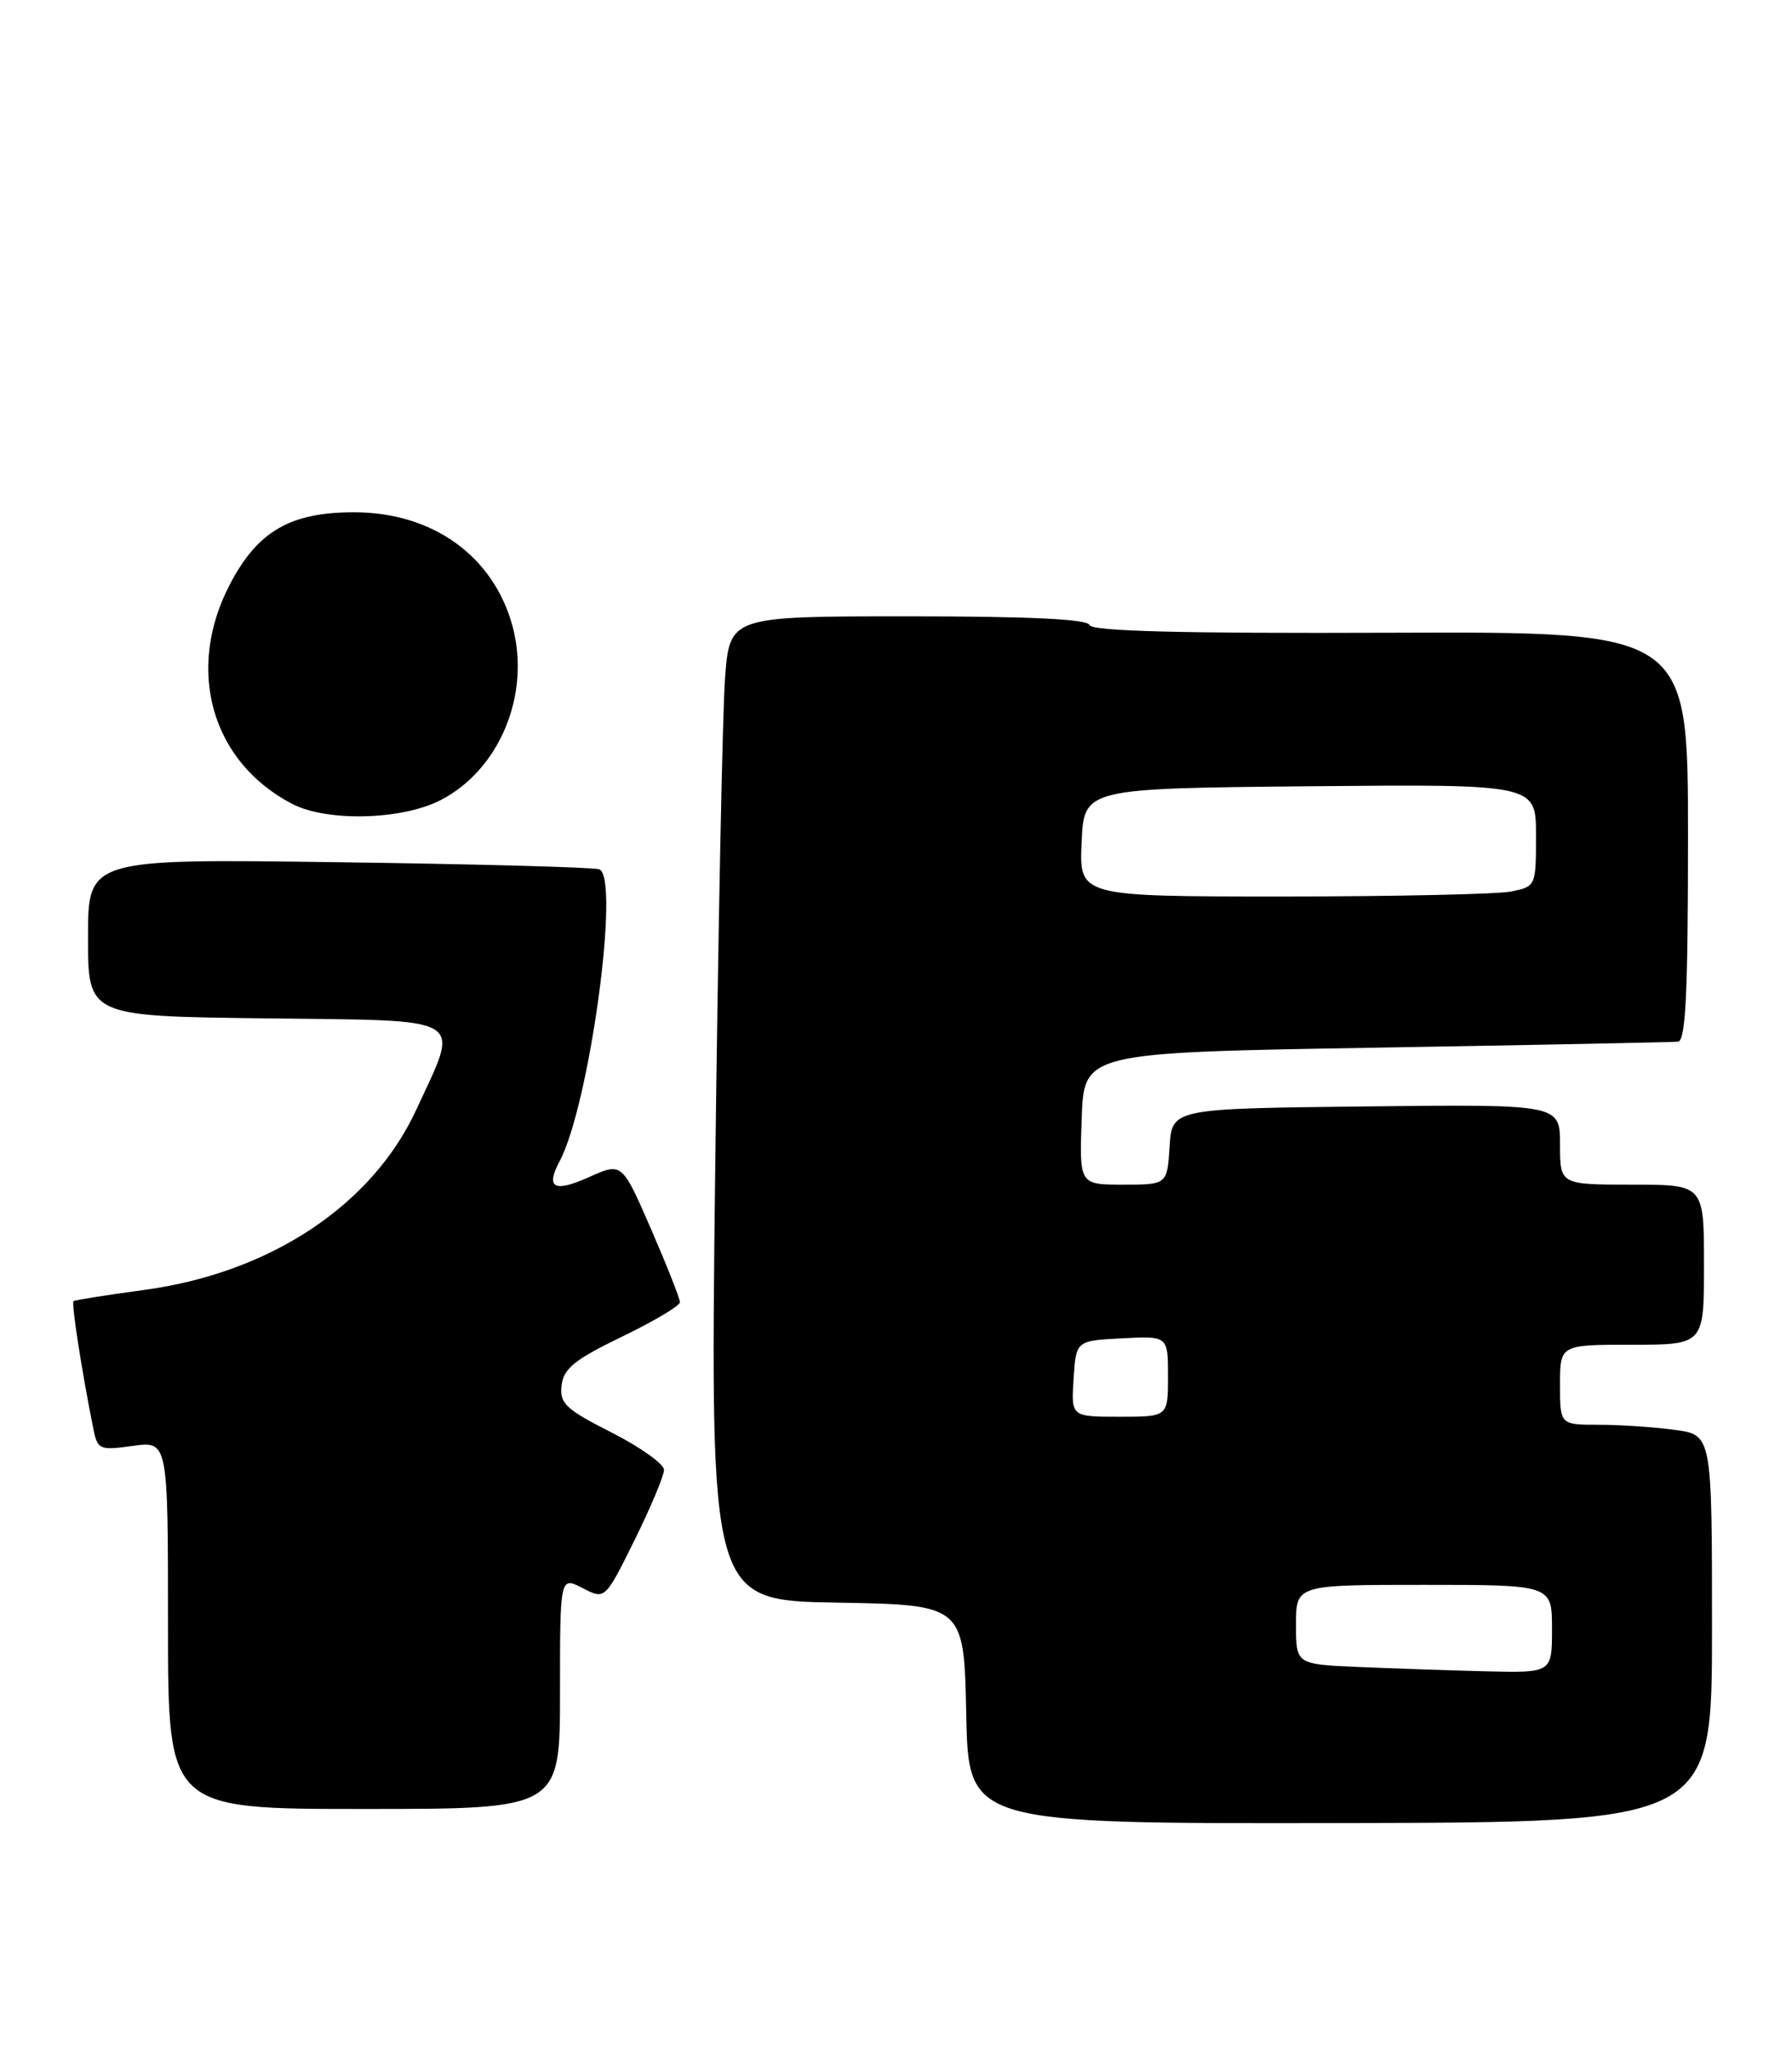 <?xml version="1.0" encoding="UTF-8" standalone="no"?>
<!DOCTYPE svg PUBLIC "-//W3C//DTD SVG 1.1//EN" "http://www.w3.org/Graphics/SVG/1.1/DTD/svg11.dtd" >
<svg xmlns="http://www.w3.org/2000/svg" xmlns:xlink="http://www.w3.org/1999/xlink" version="1.1" viewBox="0 0 224 256">
 <g >
 <path fill="currentColor"
d=" M 214.00 203.47 C 214.00 179.27 214.00 179.27 209.36 178.64 C 206.81 178.29 202.53 178.00 199.86 178.00 C 195.00 178.00 195.00 178.00 195.00 173.00 C 195.00 168.00 195.00 168.00 204.00 168.00 C 213.00 168.00 213.00 168.00 213.00 158.00 C 213.00 148.00 213.00 148.00 204.00 148.00 C 195.00 148.00 195.00 148.00 195.00 142.98 C 195.00 137.96 195.00 137.96 170.75 138.23 C 146.50 138.50 146.50 138.50 146.20 143.25 C 145.89 148.00 145.89 148.00 140.40 148.00 C 134.92 148.00 134.92 148.00 135.21 139.75 C 135.50 131.50 135.50 131.50 172.00 130.89 C 192.07 130.55 209.06 130.21 209.75 130.14 C 210.71 130.03 211.00 124.15 211.00 104.46 C 211.00 78.91 211.00 78.91 173.78 79.05 C 147.63 79.15 136.45 78.86 136.20 78.09 C 135.95 77.35 128.77 77.00 113.52 77.00 C 91.21 77.00 91.21 77.00 90.63 84.75 C 90.31 89.01 89.76 116.68 89.40 146.22 C 88.76 199.95 88.76 199.95 104.63 200.22 C 120.50 200.50 120.50 200.50 120.78 214.17 C 121.06 227.84 121.06 227.84 167.53 227.76 C 214.00 227.68 214.00 227.68 214.00 203.47 Z  M 70.00 211.47 C 70.00 196.95 70.00 196.95 72.82 198.40 C 75.63 199.86 75.63 199.86 79.32 192.41 C 81.34 188.32 83.00 184.37 83.00 183.63 C 83.00 182.90 80.05 180.80 76.45 178.97 C 70.69 176.05 69.94 175.34 70.20 173.08 C 70.45 170.97 71.82 169.86 77.74 167.00 C 81.73 165.07 84.99 163.14 84.99 162.69 C 85.00 162.25 83.37 158.14 81.38 153.55 C 77.75 145.21 77.75 145.21 73.63 147.06 C 69.28 149.01 68.17 148.43 69.93 145.12 C 73.69 138.11 77.58 109.46 74.89 108.60 C 74.13 108.35 59.44 107.95 42.25 107.72 C 11.00 107.29 11.00 107.29 11.00 117.13 C 11.00 126.96 11.00 126.96 33.25 127.23 C 58.79 127.54 57.51 126.76 52.06 138.59 C 46.54 150.57 33.78 159.03 18.00 161.16 C 13.32 161.79 9.36 162.42 9.19 162.55 C 8.90 162.77 10.21 171.24 11.64 178.37 C 12.19 181.13 12.38 181.22 16.61 180.64 C 21.00 180.04 21.00 180.04 21.00 203.02 C 21.00 226.00 21.00 226.00 45.50 226.00 C 70.00 226.00 70.00 226.00 70.00 211.47 Z  M 55.04 99.98 C 62.44 96.20 66.36 86.77 64.07 78.25 C 61.71 69.49 54.09 64.00 44.27 64.00 C 36.29 64.00 32.22 66.35 28.75 72.98 C 23.16 83.65 26.41 95.16 36.50 100.42 C 40.84 102.69 50.18 102.46 55.04 99.98 Z  M 169.75 208.26 C 162.00 207.92 162.00 207.92 162.00 202.96 C 162.00 198.00 162.00 198.00 178.00 198.00 C 194.00 198.00 194.00 198.00 194.00 203.50 C 194.00 209.00 194.00 209.00 185.75 208.80 C 181.21 208.69 174.01 208.44 169.75 208.26 Z  M 134.20 172.25 C 134.50 167.50 134.50 167.50 140.25 167.20 C 146.00 166.90 146.00 166.90 146.00 171.95 C 146.00 177.00 146.00 177.00 139.95 177.00 C 133.89 177.00 133.89 177.00 134.20 172.25 Z  M 135.20 105.25 C 135.50 98.50 135.50 98.50 163.75 98.23 C 192.00 97.97 192.00 97.97 192.00 104.36 C 192.00 110.72 191.98 110.75 188.88 111.38 C 187.16 111.72 174.31 112.00 160.33 112.00 C 134.91 112.00 134.91 112.00 135.20 105.25 Z "/>
</g>
</svg>